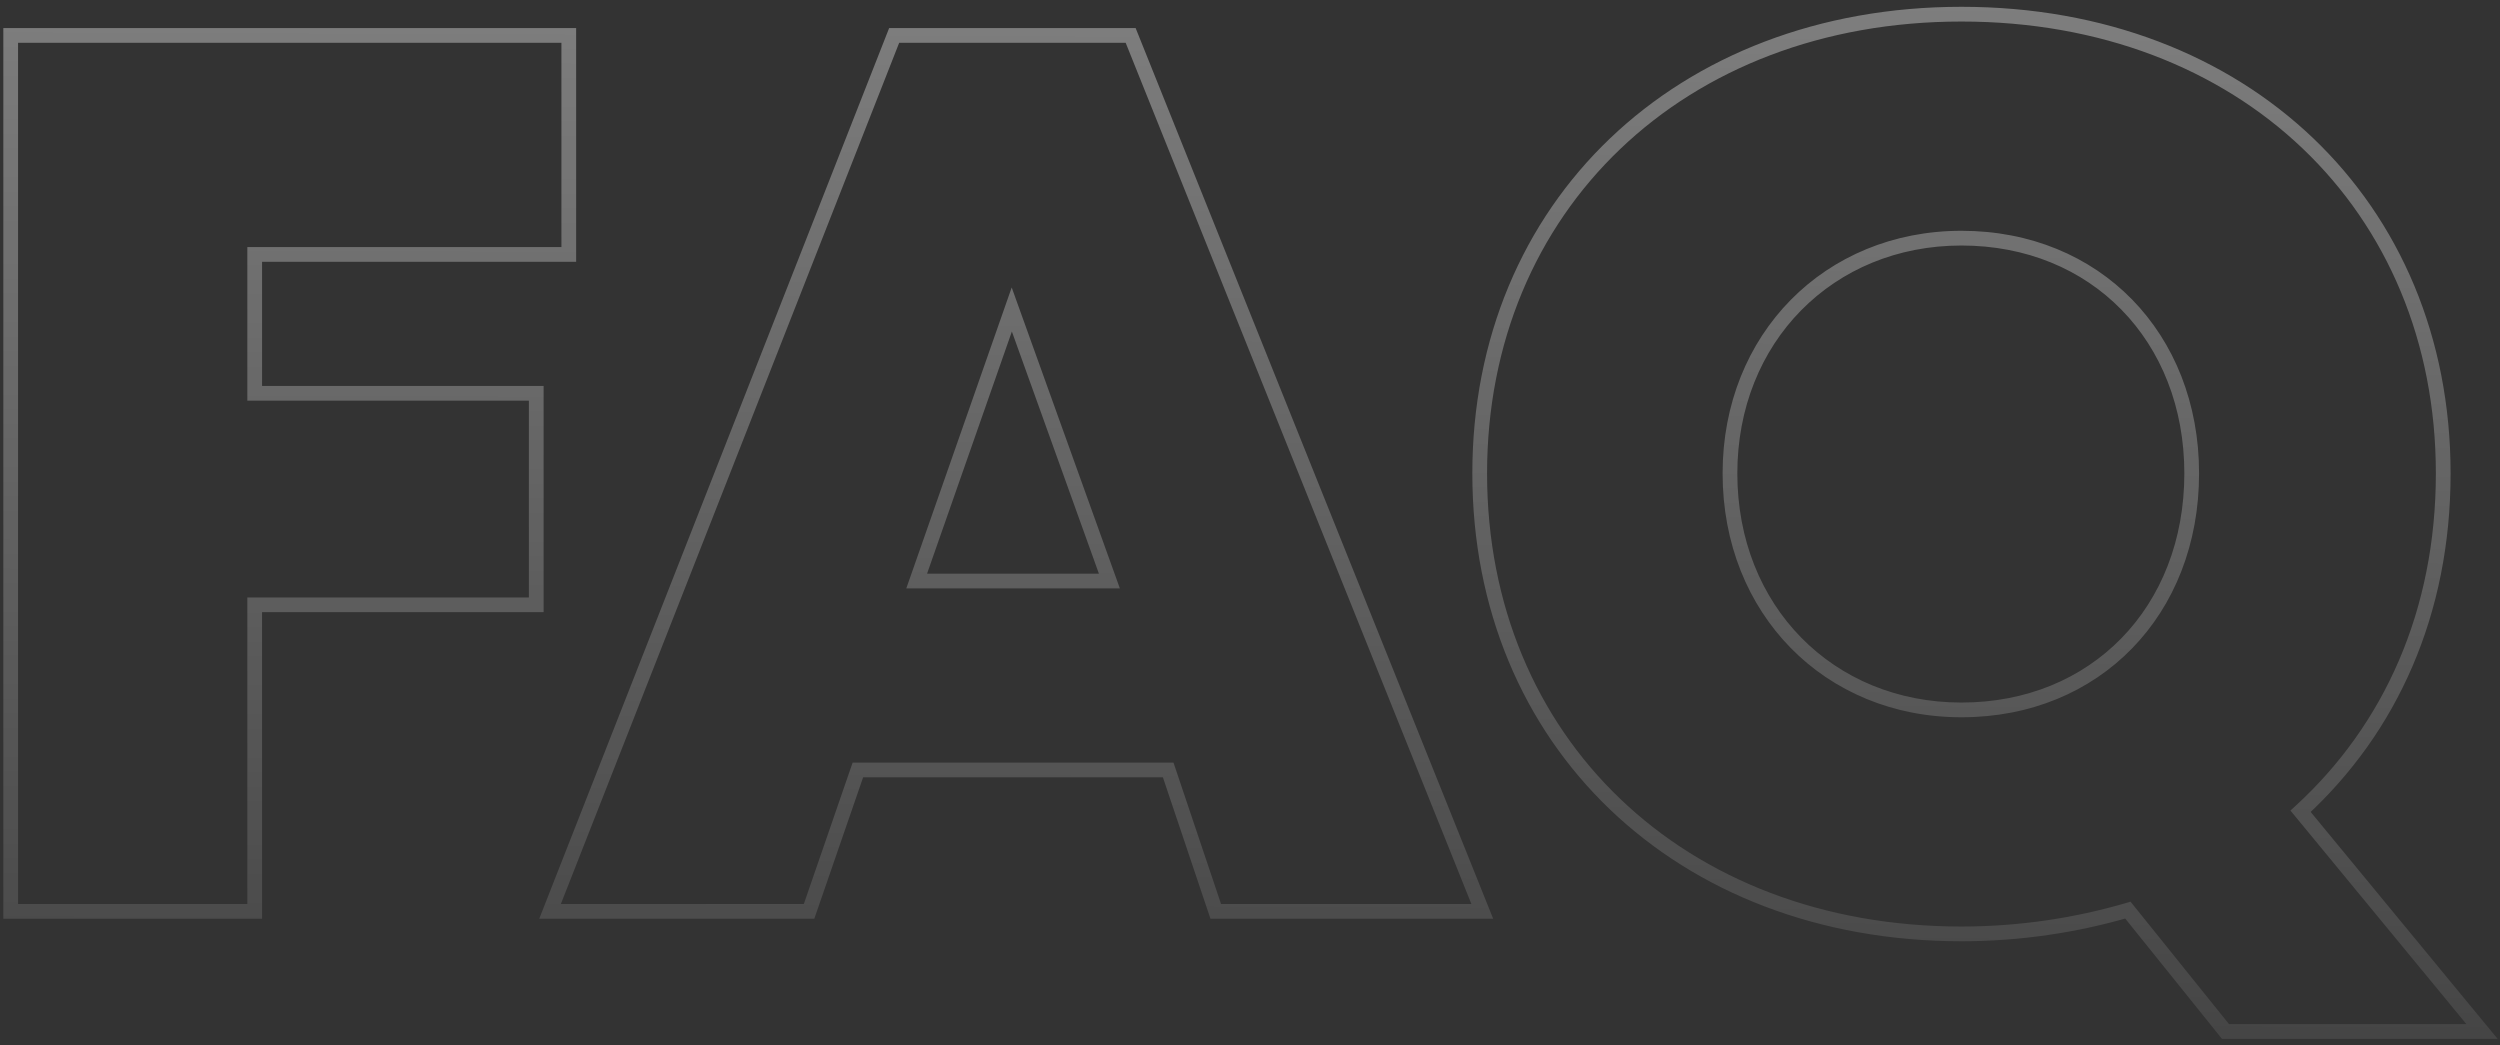 <svg width="299" height="125" viewBox="0 0 299 125" fill="none" xmlns="http://www.w3.org/2000/svg">
<rect x="0" y="0" width="299" height="125" fill="#333333" stroke="none"/>
<path d="M68.027 30.429V31.31H68.907V30.429H68.027ZM68.027 4.239H68.907V3.358H68.027V4.239ZM1.279 4.239V3.358H0.398V4.239H1.279ZM1.279 109H0.398V109.881H1.279V109ZM30.462 109V109.881H31.343V109H30.462ZM30.462 72.334V71.453H29.581V72.334H30.462ZM64.135 72.334V73.215H65.016V72.334H64.135ZM64.135 47.041H65.016V46.16H64.135V47.041ZM30.462 47.041H29.581V47.922H30.462V47.041ZM30.462 30.429V29.548H29.581V30.429H30.462ZM68.907 30.429V4.239H67.146V30.429H68.907ZM68.027 3.358H1.279V5.12H68.027V3.358ZM0.398 4.239V109H2.16V4.239H0.398ZM1.279 109.881H30.462V108.119H1.279V109.881ZM31.343 109V72.334H29.581V109H31.343ZM30.462 73.215H64.135V71.453H30.462V73.215ZM65.016 72.334V47.041H63.255V72.334H65.016ZM64.135 46.16H30.462V47.922H64.135V46.16ZM31.343 47.041V30.429H29.581V47.041H31.343ZM30.462 31.31H68.027V29.548H30.462V31.31ZM145.404 109L144.569 109.281L144.771 109.881H145.404V109ZM177.281 109V109.881H178.584L178.099 108.672L177.281 109ZM135.227 4.239L136.044 3.911L135.823 3.358H135.227V4.239ZM106.941 4.239V3.358H106.341L106.121 3.917L106.941 4.239ZM65.785 109L64.965 108.678L64.493 109.881H65.785V109ZM96.765 109V109.881H97.392L97.597 109.287L96.765 109ZM102.601 92.088V91.208H101.973L101.769 91.801L102.601 92.088ZM139.717 92.088L140.552 91.808L140.35 91.208H139.717V92.088ZM132.683 69.49V70.371H133.935L133.512 69.192L132.683 69.49ZM109.635 69.49L108.804 69.199L108.393 70.371H109.635V69.49ZM121.009 37.014L121.838 36.716L120.999 34.38L120.178 36.723L121.009 37.014ZM145.404 109.881H177.281V108.119H145.404V109.881ZM178.099 108.672L136.044 3.911L134.409 4.567L176.464 109.328L178.099 108.672ZM135.227 3.358H106.941V5.12H135.227V3.358ZM106.121 3.917L64.965 108.678L66.605 109.322L107.761 4.561L106.121 3.917ZM65.785 109.881H96.765V108.119H65.785V109.881ZM97.597 109.287L103.434 92.376L101.769 91.801L95.932 108.713L97.597 109.287ZM102.601 92.969H139.717V91.208H102.601V92.969ZM138.882 92.369L144.569 109.281L146.239 108.719L140.552 91.808L138.882 92.369ZM132.683 68.609H109.635V70.371H132.683V68.609ZM110.467 69.781L121.841 37.305L120.178 36.723L108.804 69.199L110.467 69.781ZM120.18 37.312L131.854 69.788L133.512 69.192L121.838 36.716L120.18 37.312ZM296.849 123.367V124.248H298.716L297.529 122.807L296.849 123.367ZM275.149 97.027L274.553 96.378L273.937 96.942L274.469 97.587L275.149 97.027ZM254.496 108.85L255.182 108.298L254.813 107.84L254.248 108.005L254.496 108.85ZM266.169 123.367L265.483 123.919L265.747 124.248H266.169V123.367ZM297.529 122.807L275.829 96.467L274.469 97.587L296.169 123.927L297.529 122.807ZM275.744 97.677C286.709 87.625 293.091 73.467 293.091 56.619H291.329C291.329 72.996 285.139 86.675 274.553 96.378L275.744 97.677ZM293.091 56.619C293.091 24.067 268.711 0.814 234.591 0.814V2.575C267.817 2.575 291.329 25.117 291.329 56.619H293.091ZM234.591 0.814C200.469 0.814 176.091 24.219 176.091 56.619H177.853C177.853 25.265 201.367 2.575 234.591 2.575V0.814ZM176.091 56.619C176.091 89.168 200.467 112.575 234.591 112.575V110.813C201.368 110.813 177.853 88.124 177.853 56.619H176.091ZM234.591 112.575C241.712 112.575 248.53 111.514 254.743 109.696L254.248 108.005C248.19 109.778 241.538 110.813 234.591 110.813V112.575ZM253.809 109.402L265.483 123.919L266.856 122.815L255.182 108.298L253.809 109.402ZM266.169 124.248H296.849V122.486H266.169V124.248ZM207.785 56.619C207.785 40.93 219.226 29.364 234.591 29.364V27.603C218.228 27.603 206.023 39.982 206.023 56.619H207.785ZM234.591 29.364C250.099 29.364 261.247 40.774 261.247 56.619H263.009C263.009 39.839 251.11 27.603 234.591 27.603V29.364ZM261.247 56.619C261.247 72.618 250.096 84.024 234.591 84.024V85.786C251.113 85.786 263.009 73.546 263.009 56.619H261.247ZM234.591 84.024C219.229 84.024 207.785 72.461 207.785 56.619H206.023C206.023 73.403 218.225 85.786 234.591 85.786V84.024Z" fill="url(#paint0_linear)" fill-opacity="0.48"/>
<defs>
<linearGradient id="paint0_linear" x1="144.234" y1="-49.124" x2="143.404" y2="162.998" gradientUnits="userSpaceOnUse">
<stop stop-color="white"/>
<stop offset="1" stop-color="white" stop-opacity="0"/>
</linearGradient>
</defs>
</svg>
